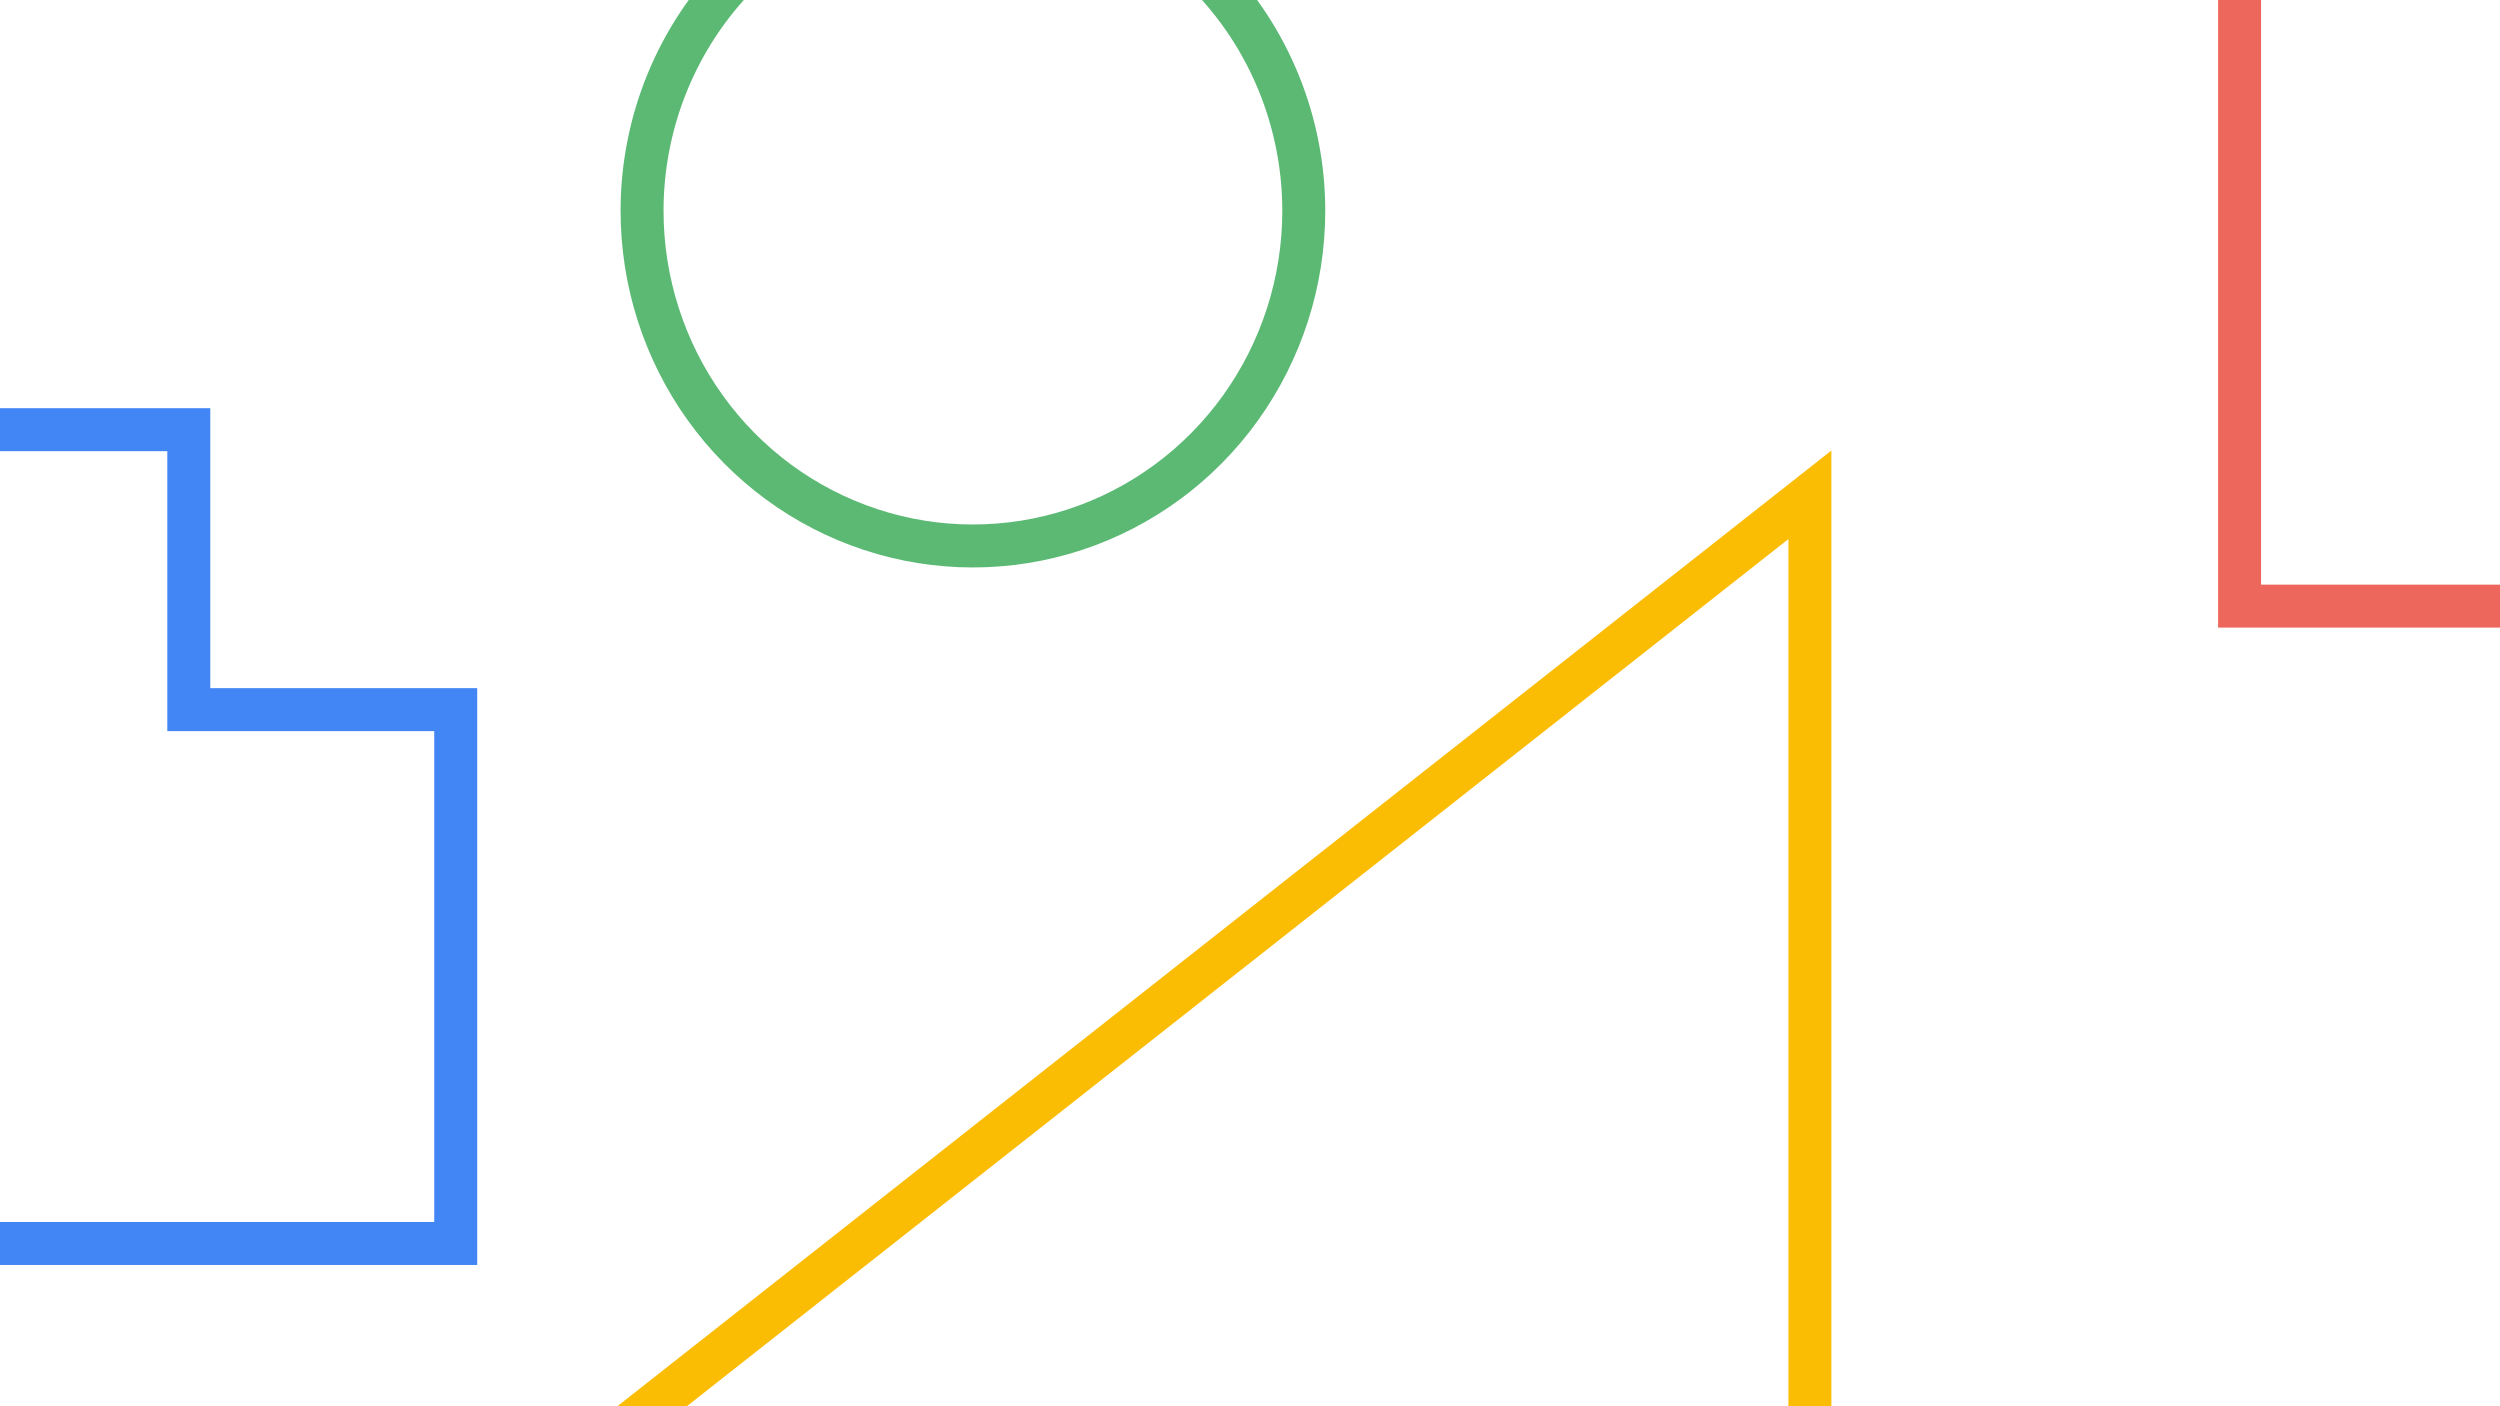 <svg
    xmlns="http://www.w3.org/2000/svg"
    viewBox="0 0 192 108"
    id="vector">
    <path
        id="path_3"
        d="M 139 108 L 139 38 L 45 112"
        fill="none"
        stroke="#fbbc04"
        stroke-width="3.3"/>
    <path
        id="path_4"
        d="M 172 0 L 172 46.55 L 192 46.55"
        fill="none"
        stroke="#ee675c"
        stroke-width="3.3"/>
    <path
        id="path_5"
        d="M 49.31 16.19 C 49.31 21.625 51.009 26.923 54.163 31.32 C 57.316 35.717 61.765 38.991 66.868 40.67 C 71.971 42.35 77.469 42.35 82.572 40.67 C 87.675 38.991 92.124 35.717 95.277 31.32 C 98.431 26.923 100.13 21.625 100.13 16.19 C 100.13 9.366 97.451 2.814 92.688 -2.011 C 87.924 -6.836 81.457 -9.55 74.72 -9.55 C 67.983 -9.55 61.516 -6.836 56.752 -2.011 C 51.989 2.814 49.31 9.366 49.31 16.19 Z"
        fill="none"
        stroke="#5bb974"
        stroke-width="3.3"/>
    <path
        id="path_6"
        d="M 0 95.5 L 35 95.5 L 35 54.5 L 14.5 54.5 L 14.5 33 L -7.5 33"
        fill="none"
        stroke="#4285f4"
        stroke-width="3.3"/>
</svg>
